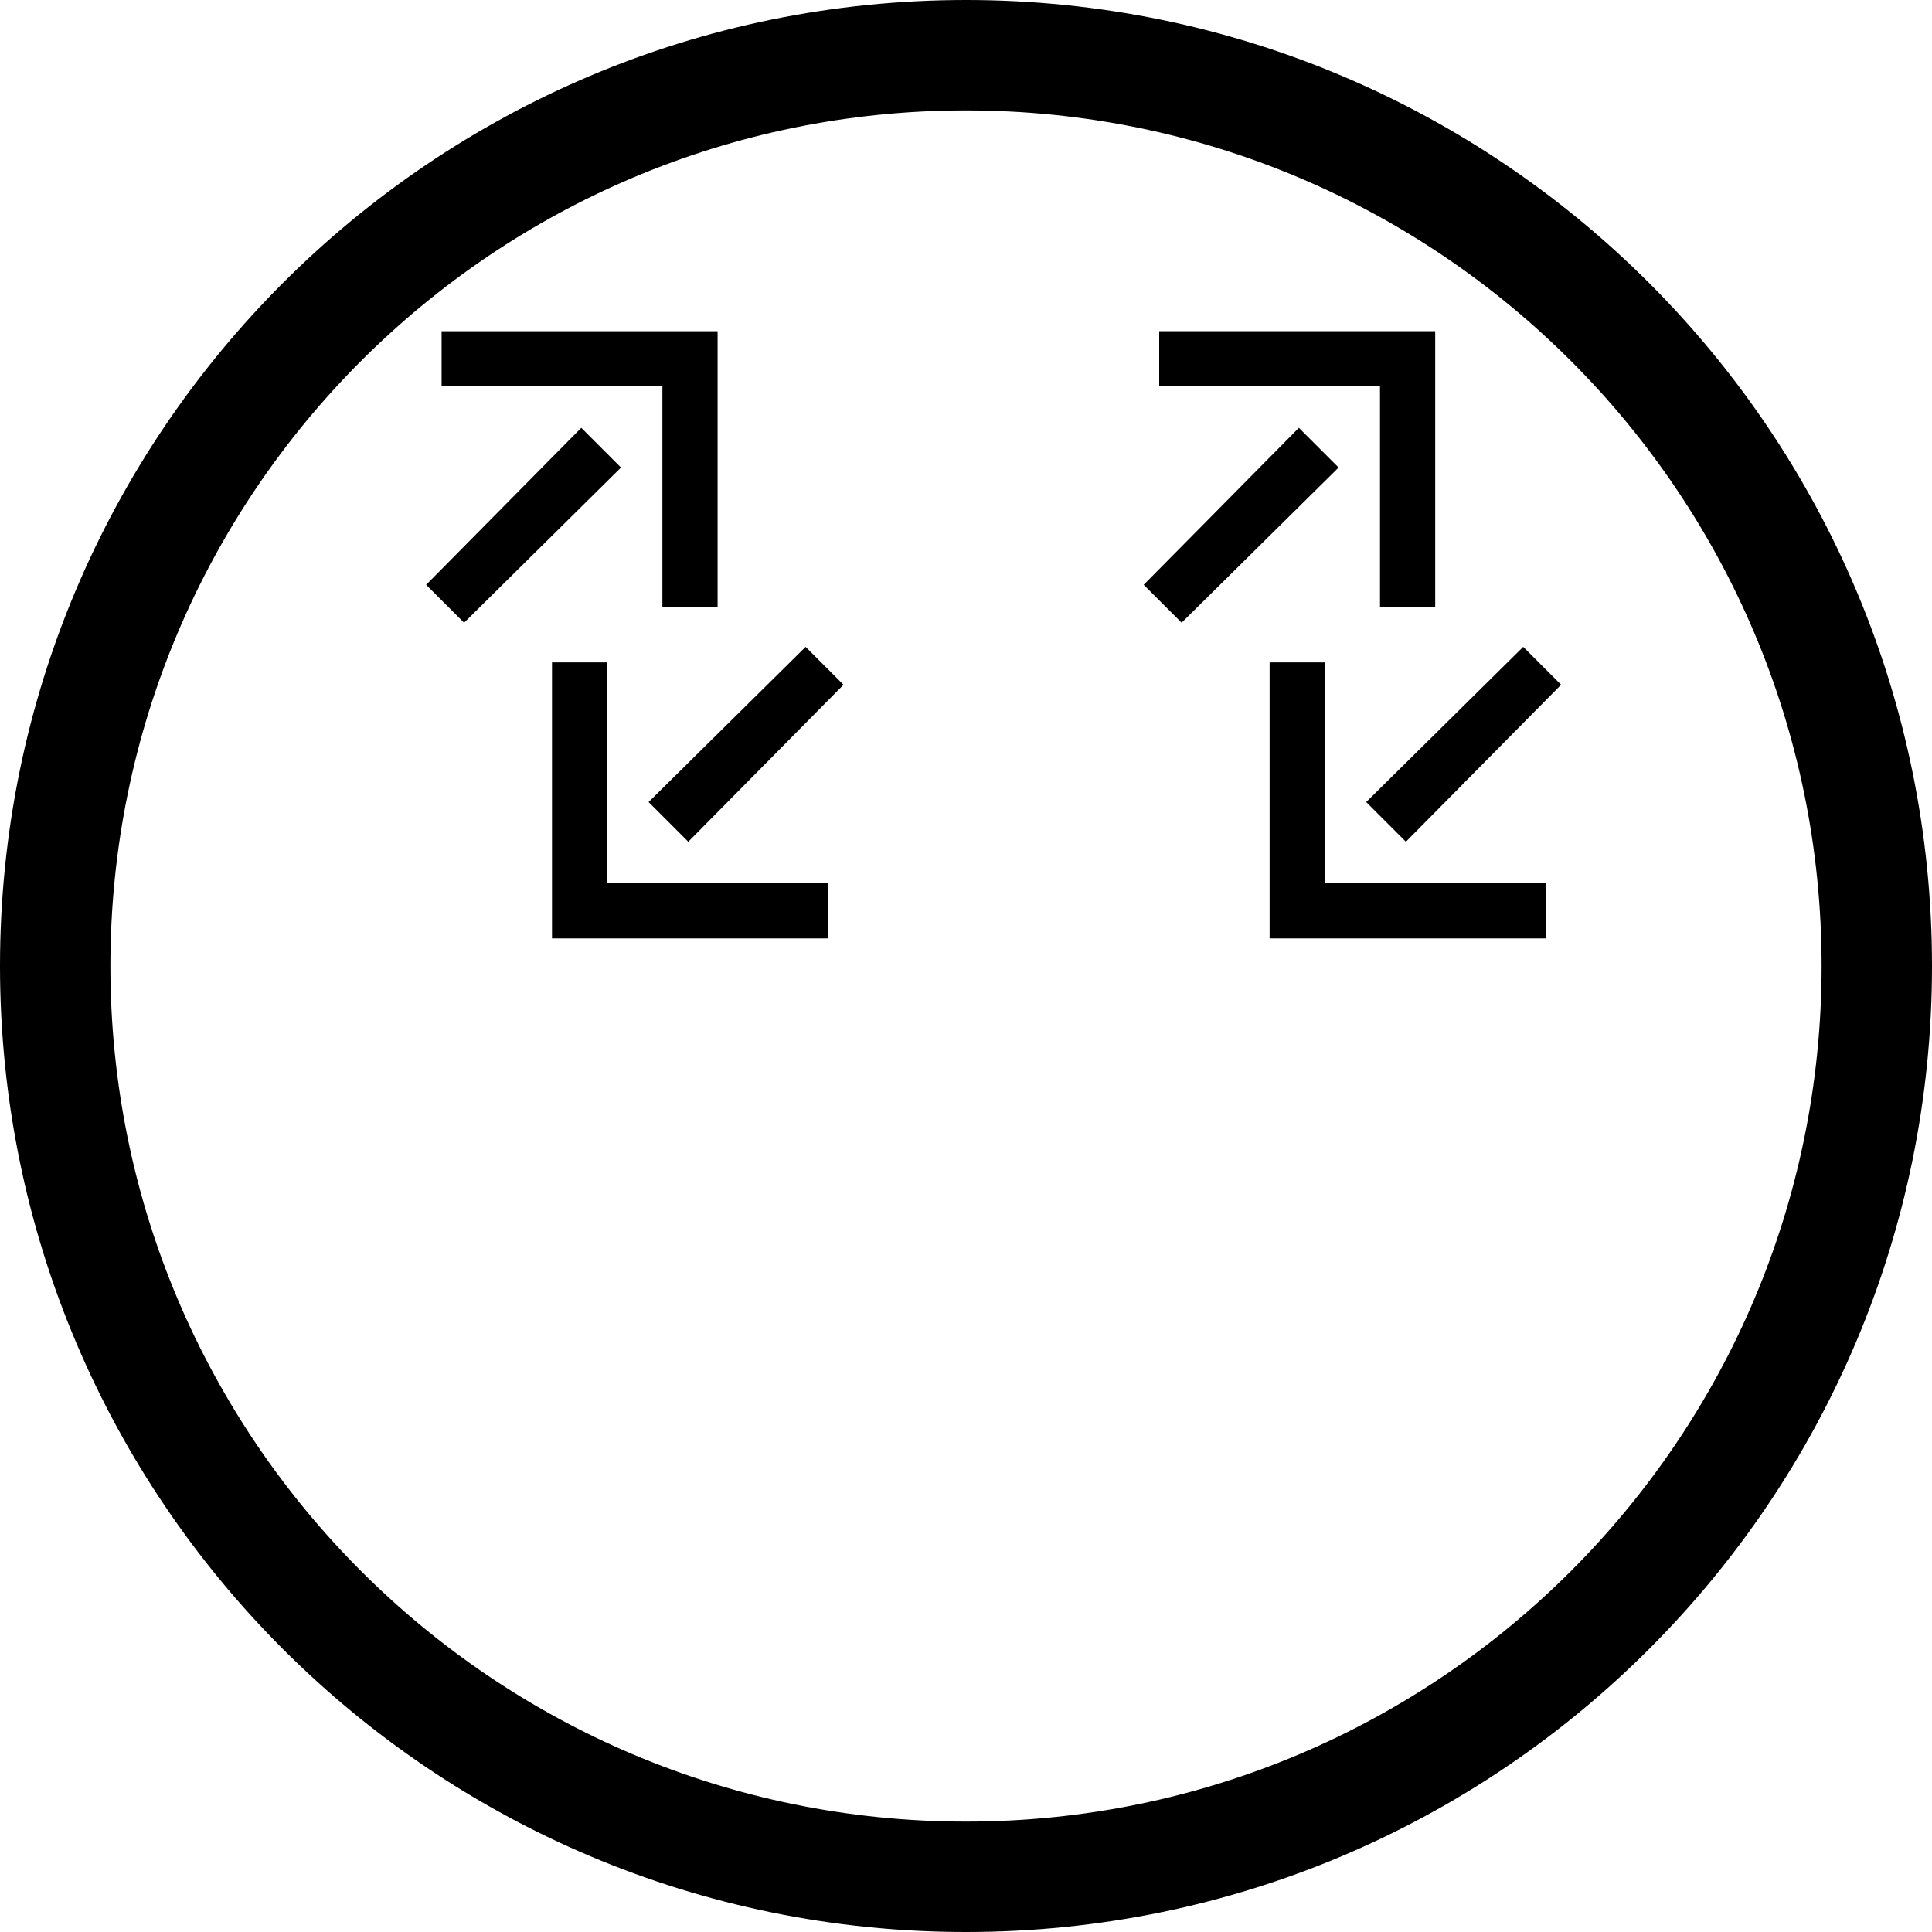 <svg xmlns="http://www.w3.org/2000/svg" version="1.0" width="35" height="35"><path d="M26 6v5h-1V7h-4V6h5z"/><path d="M23.531 7.75l-2.812 2.844.687.687L24.25 8.47l-.719-.719zM23 17v-5h1v4h4v1h-5z"/><path d="M27.594 11.719L24.75 14.53l.719.719 2.812-2.844-.687-.687zM13 6v5h-1V7H8V6h5z"/><path d="M10.531 7.75L7.72 10.594l.687.687L11.25 8.47l-.719-.719zM10 17v-5h1v4h4v1h-5z"/><path d="M14.594 11.719L11.75 14.53l.719.719 2.812-2.844-.687-.687z"/><path d="M17.5 0C7.835 0 0 7.835 0 17.5S7.835 35 17.5 35 35 27.165 35 17.5 27.165 0 17.5 0zm0 2C26.06 2 33 8.94 33 17.5 33 26.06 26.06 33 17.5 33 8.94 33 2 26.06 2 17.5 2 8.94 8.94 2 17.5 2z"/></svg>